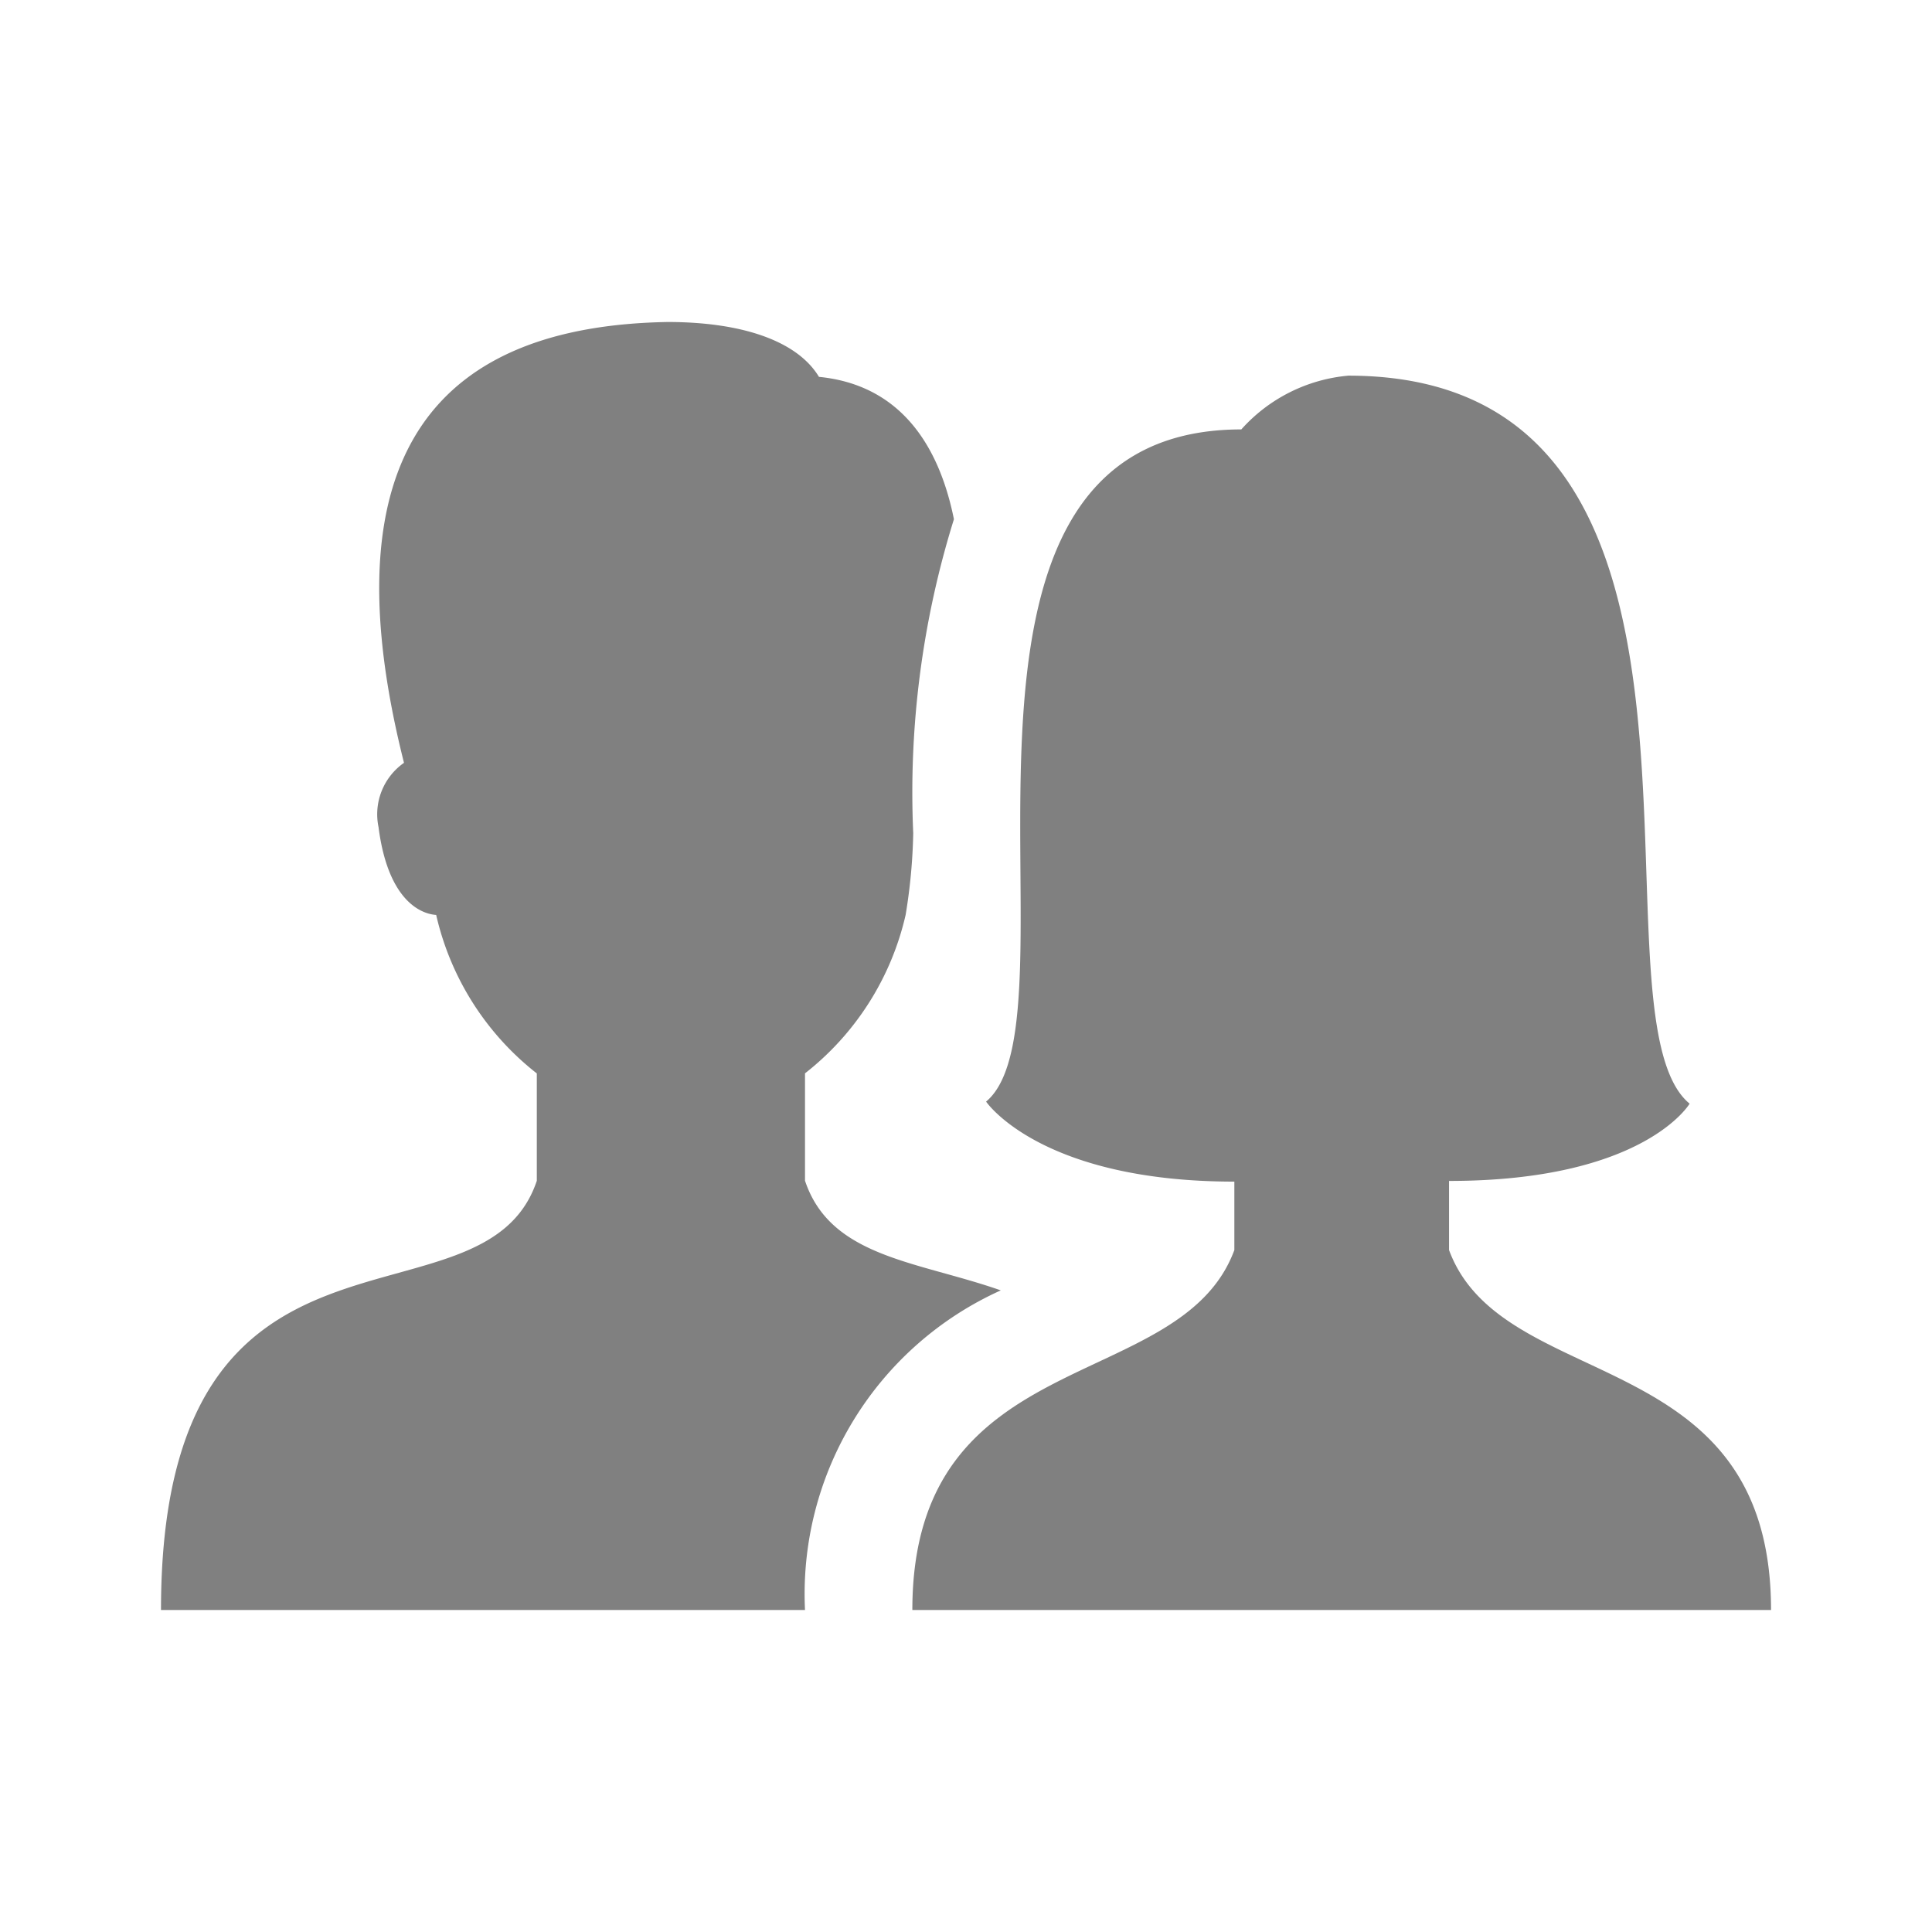 <svg xmlns="http://www.w3.org/2000/svg" width="48" height="48" viewBox="0 0 48 48">
  <g id="icon5" transform="translate(3612 -15901)">
    <rect id="Rectangle_23840" data-name="Rectangle 23840" width="48" height="48" transform="translate(-3612 15901)" fill="gray" opacity="0"/>
    <g id="user_group_man_woman" transform="translate(-3608 15909)">
      <path id="Path_1185" data-name="Path 1185" d="M20.865,27.059c-2.077-.728-4.229-.817-4.865-2.725V21.667a6.97,6.97,0,0,0,2.5-3.936,13.955,13.955,0,0,0,.189-2.031A22.806,22.806,0,0,1,19.7,7.9c-.364-1.811-1.315-3.336-3.353-3.537C15.8,3.457,14.407,3,12.589,3c-7.268.125-8.011,5.164-6.552,10.952a1.561,1.561,0,0,0-.632,1.6c.219,1.711.96,2.144,1.432,2.18a6.963,6.963,0,0,0,2.5,3.937v2.667C8,28.333,0,24.333,0,35H16A8.275,8.275,0,0,1,20.865,27.059Z" transform="translate(0 -3)" fill="gray"/>
      <g id="Group_781" data-name="Group 781" transform="translate(18.667 1.333)">
        <path id="Path_1186" data-name="Path 1186" d="M14,34.667c0-6.667,6.667-5.333,8-8.943v-1.7c-4.828,0-6.168-1.988-6.168-1.988,2.523-2.1-2.248-16.7,6.341-16.7A4.046,4.046,0,0,1,24.832,4c10.5,0,5.763,15.857,8.479,18.087,0,0-1.125,1.92-5.977,1.92v1.717c1.333,3.609,8,2.276,8,8.943Z" transform="translate(-14 -4)" fill="gray"/>
      </g>
    </g>
  </g>
</svg>
